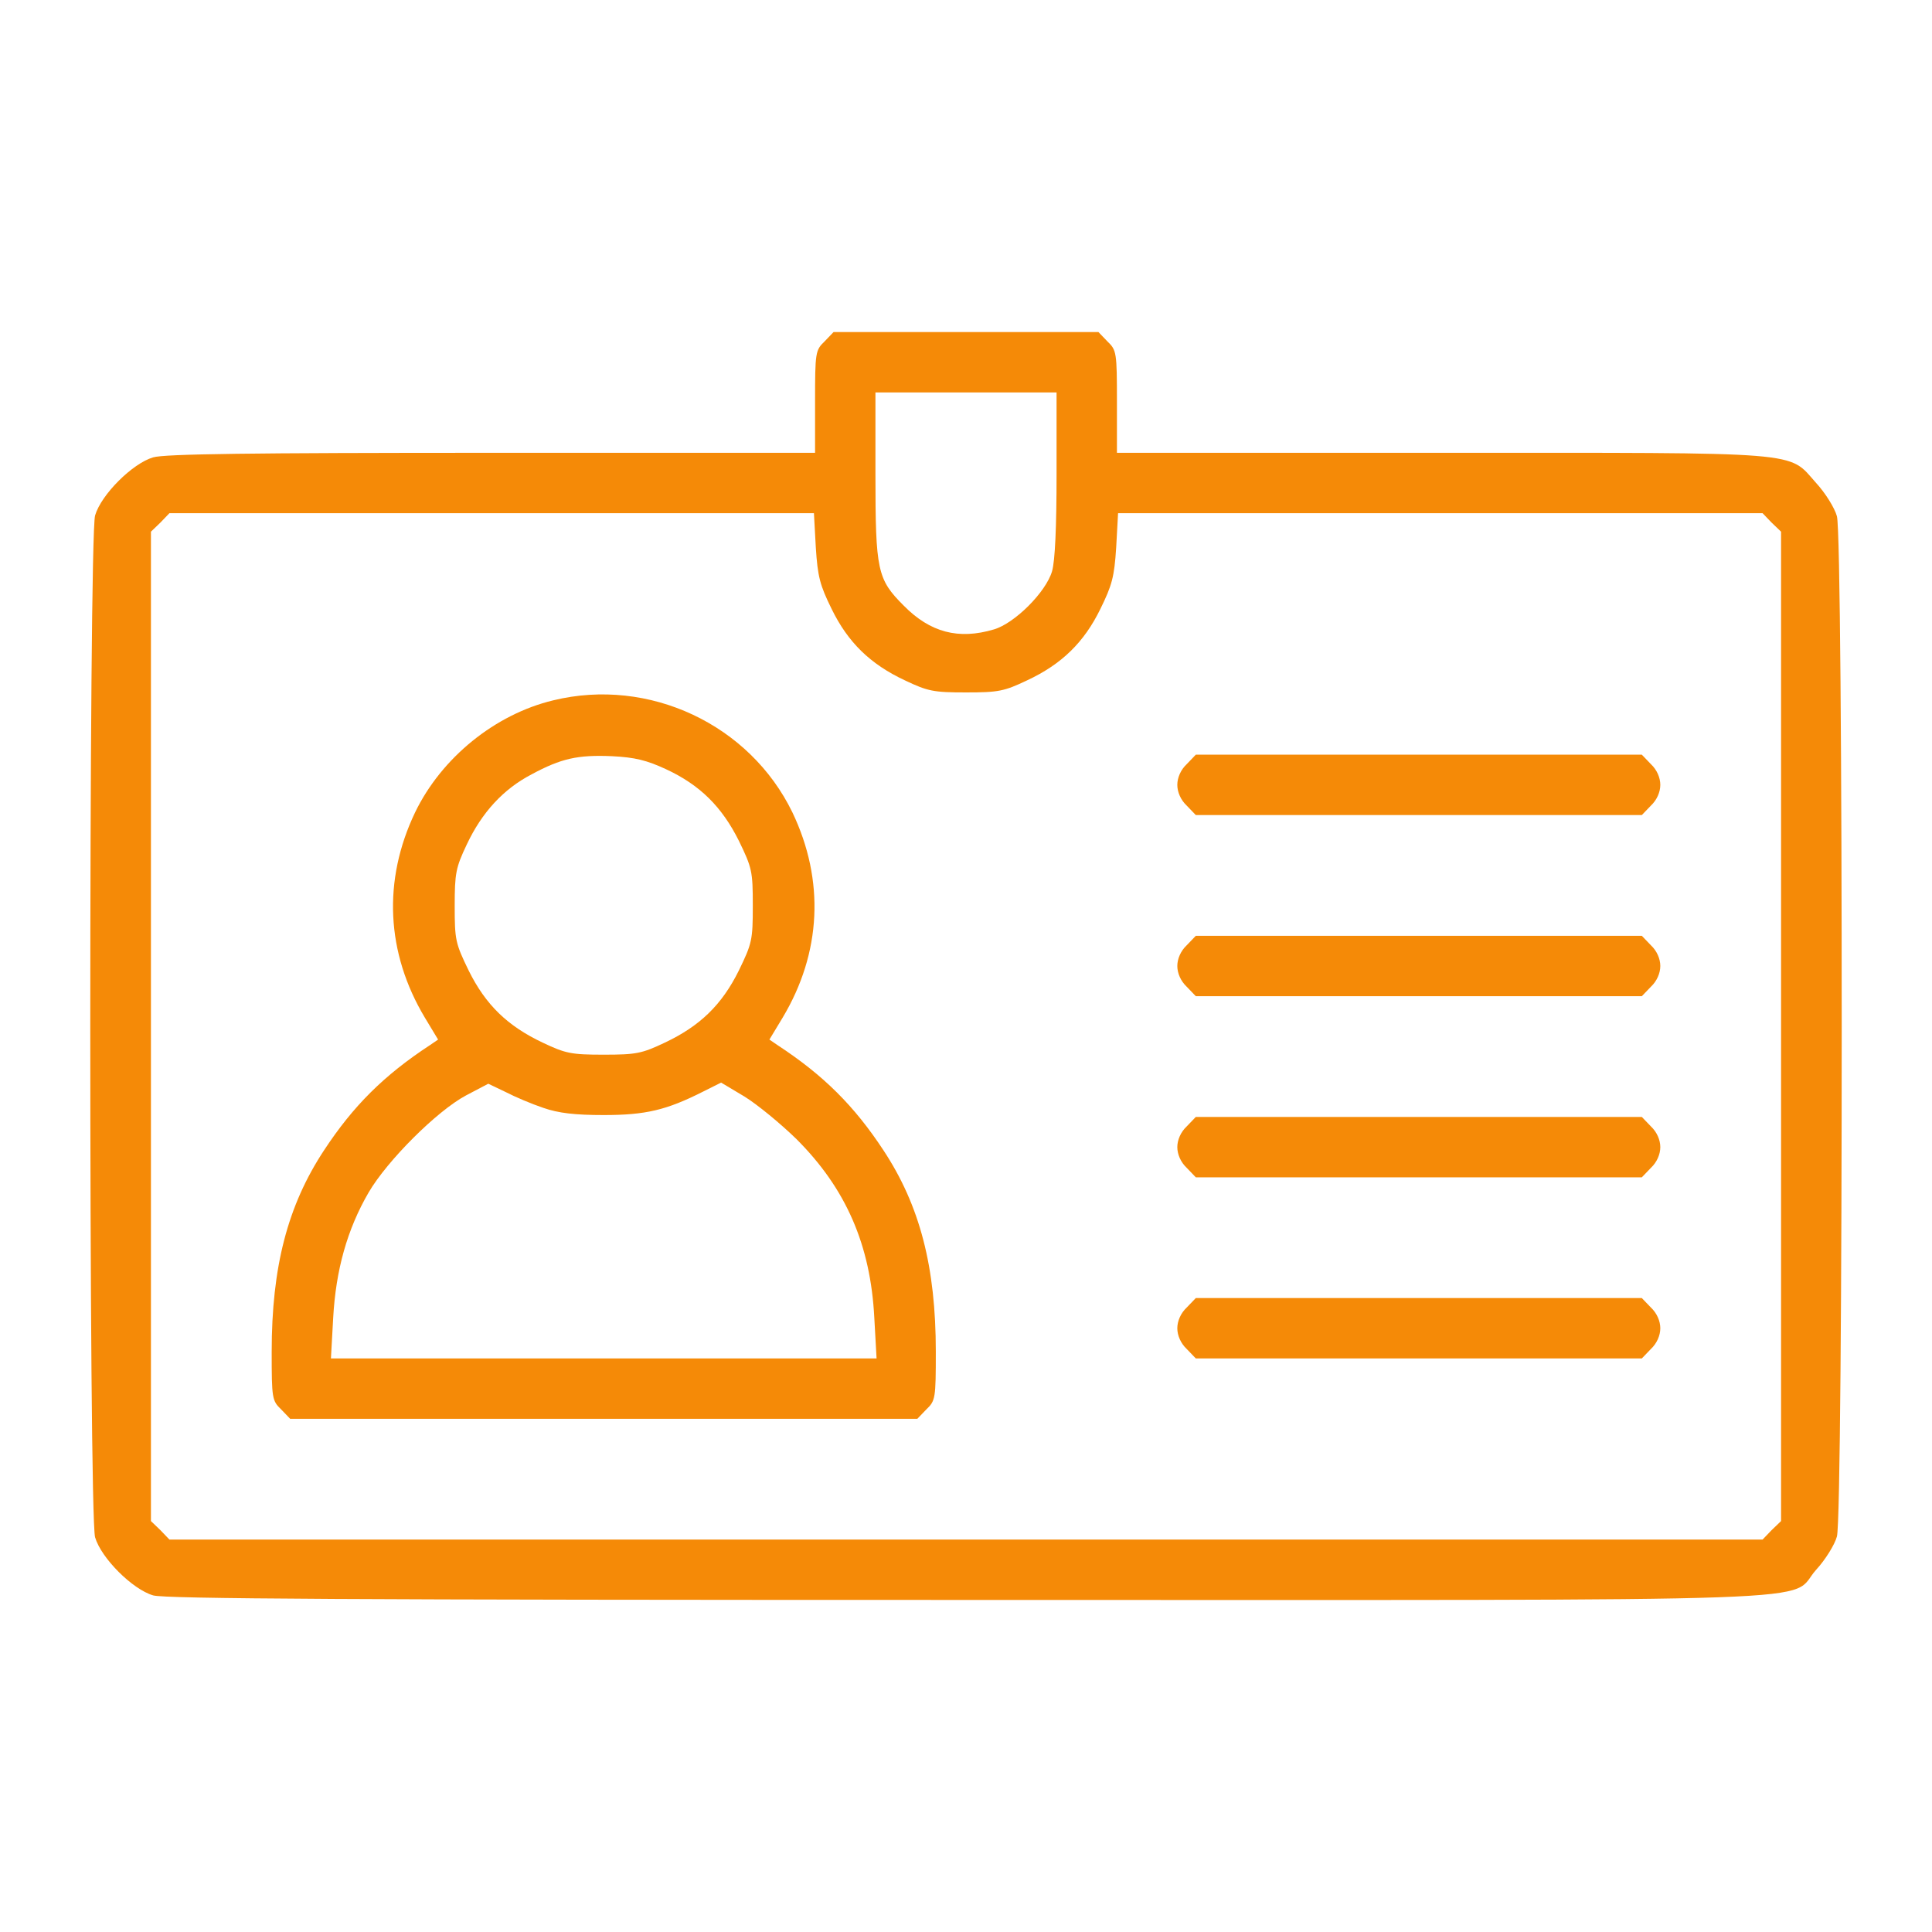 <svg version="1.0" xmlns="http://www.w3.org/2000/svg"
 width="40" height="40" viewBox="0 0 512 512"
 preserveAspectRatio="xMidYMid meet">

<g transform="translate(0,512) scale(0.1,-0.1)"
fill="#F58A07" stroke="none">
<path d="M2185 4215 c-24 -23 -25 -29 -25 -160 l0 -135 -856 0 c-643 0 -867
-3 -898 -12 -55 -16 -138 -99 -154 -154 -17 -60 -17 -2648 0 -2708 16 -55 99
-138 154 -154 32 -9 525 -12 2156 -12 2385 0 2172 -8 2251 80 24 26 49 66 55
88 17 57 17 2647 0 2704 -6 22 -31 62 -55 88 -76 85 -20 80 -995 80 l-858 0 0
135 c0 131 -1 137 -25 160 l-24 25 -351 0 -351 0 -24 -25z m615 -351 c0 -141
-4 -231 -12 -258 -16 -55 -99 -138 -154 -154 -94 -28 -169 -8 -239 63 -70 70
-75 92 -75 349 l0 216 240 0 240 0 0 -216z m-638 -195 c5 -78 11 -100 42 -163
43 -88 102 -146 194 -189 61 -29 76 -32 162 -32 86 0 101 3 162 32 92 43 151
101 194 189 31 63 37 85 42 163 l5 91 854 0 854 0 24 -25 25 -24 0 -1311 0
-1311 -25 -24 -24 -25 -2111 0 -2111 0 -24 25 -25 24 0 1311 0 1311 25 24 24
25 854 0 854 0 5 -91z"/>
<path d="M1466 3264 c-154 -37 -296 -152 -366 -297 -86 -180 -77 -372 26 -544
l35 -58 -22 -15 c-122 -80 -203 -161 -280 -278 -97 -147 -139 -310 -139 -534
0 -124 1 -130 25 -153 l24 -25 831 0 831 0 24 25 c24 23 25 29 25 153 0 224
-42 387 -139 534 -77 117 -158 198 -280 278 l-22 15 35 58 c103 172 112 364
26 544 -113 233 -380 359 -634 297z m298 -182 c91 -42 149 -100 194 -190 35
-72 37 -81 37 -172 0 -91 -2 -100 -37 -172 -45 -91 -103 -147 -196 -191 -61
-29 -76 -32 -162 -32 -86 0 -101 3 -162 32 -93 44 -151 100 -196 191 -35 72
-37 81 -37 171 0 87 3 102 32 163 40 85 97 147 172 186 78 42 122 52 213 48
61 -3 92 -11 142 -34z m-324 -898 c40 -14 84 -19 160 -19 111 0 166 13 263 62
l48 24 62 -37 c34 -21 96 -72 138 -113 131 -131 196 -280 206 -473 l6 -108
-723 0 -723 0 6 108 c7 126 37 234 94 332 49 84 181 216 258 257 l59 31 46
-22 c25 -13 70 -32 100 -42z"/>
<path d="M3145 3095 c-16 -15 -25 -36 -25 -55 0 -19 9 -40 25 -55 l24 -25 591
0 591 0 24 25 c16 15 25 36 25 55 0 19 -9 40 -25 55 l-24 25 -591 0 -591 0
-24 -25z"/>
<path d="M3145 2615 c-16 -15 -25 -36 -25 -55 0 -19 9 -40 25 -55 l24 -25 591
0 591 0 24 25 c16 15 25 36 25 55 0 19 -9 40 -25 55 l-24 25 -591 0 -591 0
-24 -25z"/>
<path d="M3145 2135 c-16 -15 -25 -36 -25 -55 0 -19 9 -40 25 -55 l24 -25 591
0 591 0 24 25 c16 15 25 36 25 55 0 19 -9 40 -25 55 l-24 25 -591 0 -591 0
-24 -25z"/>
<path d="M3145 1655 c-16 -15 -25 -36 -25 -55 0 -19 9 -40 25 -55 l24 -25 591
0 591 0 24 25 c16 15 25 36 25 55 0 19 -9 40 -25 55 l-24 25 -591 0 -591 0
-24 -25z"/>
</g>
</svg>
